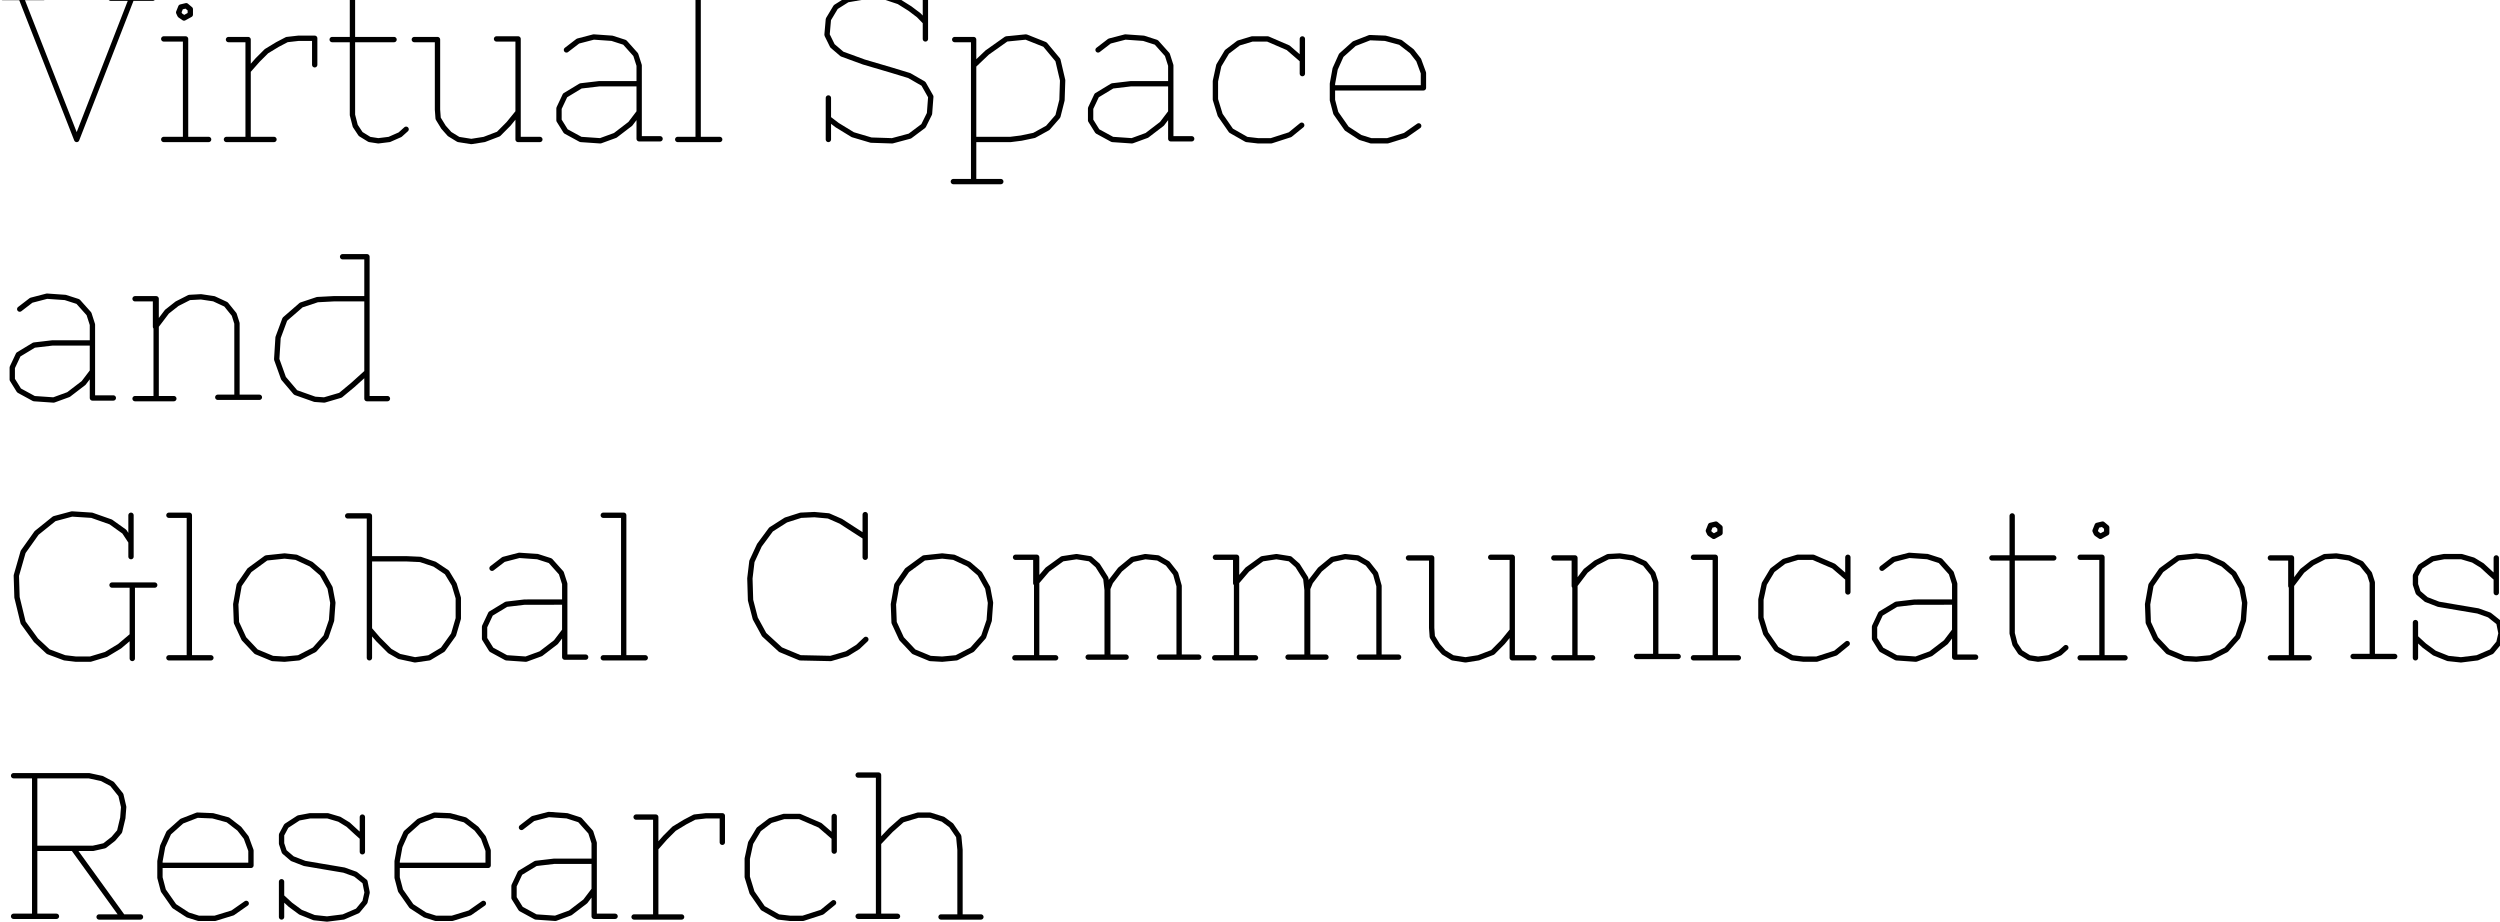 <?xml version="1.0" encoding="UTF-8" standalone="no"?>
<!-- Created with Inkscape (http://www.inkscape.org/) -->

<svg
   sodipodi:docname="VSR-Hershey.svg"
   id="svg5"
   version="1.1"
   viewBox="0 0 127.59 47.051"
   height="1.852in"
   width="5.023in"
   inkscape:version="1.1 (c4e8f9e, 2021-05-24)"
   xmlns:inkscape="http://www.inkscape.org/namespaces/inkscape"
   xmlns:sodipodi="http://sodipodi.sourceforge.net/DTD/sodipodi-0.dtd"
   xmlns="http://www.w3.org/2000/svg"
   xmlns:svg="http://www.w3.org/2000/svg">
  <sodipodi:namedview
     id="namedview7"
     pagecolor="#ffffff"
     bordercolor="#666666"
     borderopacity="1.0"
     inkscape:pageshadow="2"
     inkscape:pageopacity="0.0"
     inkscape:pagecheckerboard="0"
     inkscape:document-units="mm"
     showgrid="false"
     inkscape:zoom="0.57905443"
     inkscape:cx="788.35421"
     inkscape:cy="466.27741"
     inkscape:window-width="1312"
     inkscape:window-height="872"
     inkscape:window-x="0"
     inkscape:window-y="0"
     inkscape:window-maximized="0"
     inkscape:current-layer="layer1"
     units="in"
     fit-margin-top="0"
     fit-margin-left="0"
     fit-margin-right="0"
     fit-margin-bottom="0" />
  <defs
     id="defs2" />
  <g
     inkscape:label="Layer 1"
     inkscape:groupmode="layer"
     id="layer1"
     transform="translate(-34.562,-24.976)">
    <g
       inkscape:label="Hershey Text"
       style="fill:none;stroke:#000000;stroke-linecap:round;stroke-linejoin:round"
       id="g36566">
      <g
         transform="translate(34.726,32.441)"
         id="g36496">
        <path
           d="M -3.15,690 H 186 81.9 L 340,31.5 595,687 h -97 195"
           style="stroke-width:0.258in"
           transform="scale(0.011,-0.011)"
           id="path36472" />
        <path
           d="M 37.8,31.5 H 246 139 V 498 H 37.8 m 94.2,97 29,16 v 25 l -19,16 -25,-6 -10,-25 6,-13 19,-13"
           style="stroke-width:0.258in"
           transform="matrix(0.011,0,0,-0.011,7.768,0)"
           id="path36474" />
        <path
           d="M 252,31.5 H 31.5 132 V 495 H 41 132 V 350 l 44,50 41,41 51,31 44,23 53,6 h 76 V 378"
           style="stroke-width:0.258in"
           transform="matrix(0.011,0,0,-0.011,11.038,0)"
           id="path36476" />
        <path
           d="M 113,690 V 495 H 18.9 306 113 V 145 l 13,-50.5 25,-37.8 41,-25.2 41,-6.3 51,6.3 50,22.1 28,25.2"
           style="stroke-width:0.258in"
           transform="matrix(0.011,0,0,-0.011,16.573,0)"
           id="path36478" />
        <path
           d="M 9.45,495 H 117 V 170 l 3,-41 25,-40.8 28,-31.5 41,-25.2 60,-9.5 60,9.5 66,25.2 47,47.3 44,54 V 31.5 H 592 491 V 498 H 391"
           style="stroke-width:0.258in"
           transform="matrix(0.011,0,0,-0.011,20.87,0)"
           id="path36480" />
        <path
           d="m 75.6,447 53.4,41 73,19 85,-6 59,-19 51,-57 16,-50 V 158 L 372,104 302,50.4 233,25.2 142,31.5 72.5,69.3 41,120 v 56 l 28.3,60 72.7,44 85,10 H 413 V 34.6 h 97"
           style="stroke-width:0.258in"
           transform="matrix(0.011,0,0,-0.011,27.908,0)"
           id="path36482" />
        <path
           d="M 25.2,31.5 H 220 120 V 693 H 25.2"
           style="stroke-width:0.258in"
           transform="matrix(0.011,0,0,-0.011,34.142,0)"
           id="path36484" />
        <path
           d="M 78.8,31.5 V 224 129 l 41.2,-31.4 72,-44 85,-25.2 98,-3.2 82,22 63,47.3 28,56.5 6,79 -34,60 -66,38 -82,25 -129,38 -101,37 -44.4,38 -25.1,51 6.3,72 34.2,57 54,34 76,13 h 97 l 66,-22 51,-32 41,-31 31,-32 v -78 195"
           style="stroke-width:0.258in"
           transform="matrix(0.011,0,0,-0.011,41.243,0)"
           id="path36486" />
        <path
           d="M 18.9,-164 H 239 113 V 495 H 25.2 113 V 375 l 63,60 89,63 91,9 88,-35 60,-72 22,-94 -3,-92 L 504,139 457,85.1 394,50.4 334,37.8 284,31.5 H 120"
           style="stroke-width:0.258in"
           transform="matrix(0.011,0,0,-0.011,48.281,0)"
           id="path36488" />
        <path
           d="m 75.6,447 53.4,41 73,19 85,-6 59,-19 51,-57 16,-50 V 158 L 372,104 302,50.4 233,25.2 142,31.5 72.5,69.3 41,120 v 56 l 28.3,60 72.7,44 85,10 H 413 V 34.6 h 97"
           style="stroke-width:0.258in"
           transform="matrix(0.011,0,0,-0.011,55.044,0)"
           id="path36490" />
        <path
           d="m 457,498 v -161 63 l -66,57 -95,41 H 224 L 161,479 107,438 69.3,375 53.5,302 V 217 L 75.6,145 126,72.4 198,31.5 252,25.2 h 60 l 88,28.4 54,44"
           style="stroke-width:0.258in"
           transform="matrix(0.011,0,0,-0.011,61.277,0)"
           id="path36492" />
        <path
           d="M 59.9,271 H 479 v 69 l -22,60 -32,41 -53,41 -70,19 -72,3 L 158,476 97.6,422 69.3,359 56.7,290 v -76 l 15.8,-60 50.5,-72.1 63,-41 50,-15.7 h 76 l 82,25.2 63,44.1"
           style="stroke-width:0.258in"
           transform="matrix(0.011,0,0,-0.011,67.215,0)"
           id="path36494" />
      </g>
      <g
         transform="translate(34.726,45.671)"
         id="g36504">
        <path
           d="m 75.6,447 53.4,41 73,19 85,-6 59,-19 51,-57 16,-50 V 158 L 372,104 302,50.4 233,25.2 142,31.5 72.5,69.3 41,120 v 56 l 28.3,60 72.7,44 85,10 H 413 V 34.6 h 97"
           style="stroke-width:0.258in"
           transform="scale(0.011,-0.011)"
           id="path36498" />
        <path
           d="M 44.1,31.5 H 224 142 V 495 H 44.1 139 V 365 l 53,70 47,37 57,29 54,3 60,-9 56,-26 38,-47 13,-41 V 331 37.8 h -89 193"
           style="stroke-width:0.258in"
           transform="matrix(0.011,0,0,-0.011,6.234,0)"
           id="path36500" />
        <path
           d="M 353,690 H 466 V 154 l -66,-59.5 -57,-47.3 -75,-22 -44,3.2 -89,31.5 -56.2,66.1 -31.6,88 6.3,101 31.5,85 76,66 75,25 76,4 H 466 V 31.5 h 95"
           style="stroke-width:0.258in"
           transform="matrix(0.011,0,0,-0.011,13.43,0)"
           id="path36502" />
      </g>
      <g
         transform="translate(34.726,58.9)"
         id="g36546">
        <path
           d="M 504,369 H 702 598 V 28.4 135 L 539,85.1 476,47.2 403,25.2 H 337 L 284,31.5 208,59.9 151,113 91.4,195 63,312 l -3.1,101 31.5,110 62.6,88 82,66 82,22 92,-6 88,-31 63,-45 31,-47 v -69 192"
           style="stroke-width:0.258in"
           transform="scale(0.011,-0.011)"
           id="path36506" />
        <path
           d="M 25.2,31.5 H 220 120 V 693 H 25.2"
           style="stroke-width:0.258in"
           transform="matrix(0.011,0,0,-0.011,8.17,0)"
           id="path36508" />
        <path
           d="m 280,25.2 66,6.3 73,37.8 53,59.7 26,76 6,82 -13,69 -37,66 -51,44 -69,32 -54,6 -85,-9 -78,-57 -47.7,-69 -15.8,-89 3.2,-85 34.7,-75 56.6,-60.1 76,-31.5 56,-3.2"
           style="stroke-width:0.258in"
           transform="matrix(0.011,0,0,-0.011,11.271,0)"
           id="path36510" />
        <path
           d="M -6.3,690 H 94.5 V 31.5 164 L 135,117 189,63 233,37.8 306,22 l 66,9.5 63,37.8 50,69.7 22,75 v 95 l -19,63 -34,56 -57,38 -66,22 -66,3 H 97.6"
           style="stroke-width:0.258in"
           transform="matrix(0.011,0,0,-0.011,17.642,0)"
           id="path36512" />
        <path
           d="m 75.6,447 53.4,41 73,19 85,-6 59,-19 51,-57 16,-50 V 158 L 372,104 302,50.4 233,25.2 142,31.5 72.5,69.3 41,120 v 56 l 28.3,60 72.7,44 85,10 H 413 V 34.6 h 97"
           style="stroke-width:0.258in"
           transform="matrix(0.011,0,0,-0.011,24.109,0)"
           id="path36514" />
        <path
           d="M 25.2,31.5 H 220 120 V 693 H 25.2"
           style="stroke-width:0.258in"
           transform="matrix(0.011,0,0,-0.011,30.342,0)"
           id="path36516" />
        <path
           d="m 595,696 v -198 94 l -59,38 -54,35 -57,25 -66,6 -63,-3 -69,-22 -69,-44 -54,-73 -34.7,-75 -9.4,-79 3.1,-101 22,-85 41,-75 76,-69.7 91,-37.8 142,-3.1 75,22 51,31.5 37,35.1"
           style="stroke-width:0.258in"
           transform="matrix(0.011,0,0,-0.011,37.444,0)"
           id="path36518" />
        <path
           d="m 280,25.2 66,6.3 73,37.8 53,59.7 26,76 6,82 -13,69 -37,66 -51,44 -69,32 -54,6 -85,-9 -78,-57 -47.7,-69 -15.8,-89 3.2,-85 34.7,-75 56.6,-60.1 76,-31.5 56,-3.2"
           style="stroke-width:0.258in"
           transform="matrix(0.011,0,0,-0.011,44.841,0)"
           id="path36520" />
        <path
           d="M 37.8,31.5 H 227 139 V 498 H 41 135 V 378 l 54,63 69,50 66,10 63,-10 35,-31 38,-60 6,-54 V 34.6 H 378 554 469 V 353 l 13,31 44,57 57,47 60,13 59,-6 45,-26 37,-47 16,-57 V 306 34.6 h -91 182"
           style="stroke-width:0.258in"
           transform="matrix(0.011,0,0,-0.011,51.213,0)"
           id="path36522" />
        <path
           d="M 37.8,31.5 H 227 139 V 498 H 41 135 V 378 l 54,63 69,50 66,10 63,-10 35,-31 38,-60 6,-54 V 34.6 H 378 554 469 V 353 l 13,31 44,57 57,47 60,13 59,-6 45,-26 37,-47 16,-57 V 306 34.6 h -91 182"
           style="stroke-width:0.258in"
           transform="matrix(0.011,0,0,-0.011,61.415,0)"
           id="path36524" />
        <path
           d="M 9.45,495 H 117 V 170 l 3,-41 25,-40.8 28,-31.5 41,-25.2 60,-9.5 60,9.5 66,25.2 47,47.3 44,54 V 31.5 H 592 491 V 498 H 391"
           style="stroke-width:0.258in"
           transform="matrix(0.011,0,0,-0.011,71.617,0)"
           id="path36526" />
        <path
           d="M 44.1,31.5 H 224 142 V 495 H 44.1 139 V 365 l 53,70 47,37 57,29 54,3 60,-9 56,-26 38,-47 13,-41 V 331 37.8 h -89 193"
           style="stroke-width:0.258in"
           transform="matrix(0.011,0,0,-0.011,78.655,0)"
           id="path36528" />
        <path
           d="M 37.8,31.5 H 246 139 V 498 H 37.8 m 94.2,97 29,16 v 25 l -19,16 -25,-6 -10,-25 6,-13 19,-13"
           style="stroke-width:0.258in"
           transform="matrix(0.011,0,0,-0.011,85.852,0)"
           id="path36530" />
        <path
           d="m 457,498 v -161 63 l -66,57 -95,41 H 224 L 161,479 107,438 69.3,375 53.5,302 V 217 L 75.6,145 126,72.4 198,31.5 252,25.2 h 60 l 88,28.4 54,44"
           style="stroke-width:0.258in"
           transform="matrix(0.011,0,0,-0.011,89.122,0)"
           id="path36532" />
        <path
           d="m 75.6,447 53.4,41 73,19 85,-6 59,-19 51,-57 16,-50 V 158 L 372,104 302,50.4 233,25.2 142,31.5 72.5,69.3 41,120 v 56 l 28.3,60 72.7,44 85,10 H 413 V 34.6 h 97"
           style="stroke-width:0.258in"
           transform="matrix(0.011,0,0,-0.011,95.059,0)"
           id="path36534" />
        <path
           d="M 113,690 V 495 H 18.9 306 113 V 145 l 13,-50.5 25,-37.8 41,-25.2 41,-6.3 51,6.3 50,22.1 28,25.2"
           style="stroke-width:0.258in"
           transform="matrix(0.011,0,0,-0.011,101.293,0)"
           id="path36536" />
        <path
           d="M 37.8,31.5 H 246 139 V 498 H 37.8 m 94.2,97 29,16 v 25 l -19,16 -25,-6 -10,-25 6,-13 19,-13"
           style="stroke-width:0.258in"
           transform="matrix(0.011,0,0,-0.011,105.59,0)"
           id="path36538" />
        <path
           d="m 280,25.2 66,6.3 73,37.8 53,59.7 26,76 6,82 -13,69 -37,66 -51,44 -69,32 -54,6 -85,-9 -78,-57 -47.7,-69 -15.8,-89 3.2,-85 34.7,-75 56.6,-60.1 76,-31.5 56,-3.2"
           style="stroke-width:0.258in"
           transform="matrix(0.011,0,0,-0.011,108.86,0)"
           id="path36540" />
        <path
           d="M 44.1,31.5 H 224 142 V 495 H 44.1 139 V 365 l 53,70 47,37 57,29 54,3 60,-9 56,-26 38,-47 13,-41 V 331 37.8 h -89 193"
           style="stroke-width:0.258in"
           transform="matrix(0.011,0,0,-0.011,115.231,0)"
           id="path36542" />
        <path
           d="M 63,31.5 V 195 126 l 41,-37.8 47,-34.6 63,-25.2 60,-6.4 76,9.5 66,28.4 34,41.1 10,44 -10,50 -44,35 -53,19 -95,16 -88,15 -57,22 -37.4,32 -12.6,38 v 41 l 22,41 57,37 53,10 h 82 l 54,-16 41,-25 38,-35 28,-25 v -66 161"
           style="stroke-width:0.258in"
           transform="matrix(0.011,0,0,-0.011,122.428,0)"
           id="path36544" />
      </g>
      <g
         transform="translate(34.726,72.129)"
         id="g36564">
        <path
           d="M 47.2,34.6 H 246 145 V 687 H 47.2 397 l 60,-13 47,-25 41,-51 13,-56 -4,-51 -15,-63 -29,-34 -41,-32 -53,-12 H 145 324 L 554,31.5 H 444 636"
           style="stroke-width:0.258in"
           transform="scale(0.011,-0.011)"
           id="path36548" />
        <path
           d="M 59.9,271 H 479 v 69 l -22,60 -32,41 -53,41 -70,19 -72,3 L 158,476 97.6,422 69.3,359 56.7,290 v -76 l 15.8,-60 50.5,-72.1 63,-41 50,-15.7 h 76 l 82,25.2 63,44.1"
           style="stroke-width:0.258in"
           transform="matrix(0.011,0,0,-0.011,7.366,0)"
           id="path36550" />
        <path
           d="M 63,31.5 V 195 126 l 41,-37.8 47,-34.6 63,-25.2 60,-6.4 76,9.5 66,28.4 34,41.1 10,44 -10,50 -44,35 -53,19 -95,16 -88,15 -57,22 -37.4,32 -12.6,38 v 41 l 22,41 57,37 53,10 h 82 l 54,-16 41,-25 38,-35 28,-25 v -66 161"
           style="stroke-width:0.258in"
           transform="matrix(0.011,0,0,-0.011,13.504,0)"
           id="path36552" />
        <path
           d="M 59.9,271 H 479 v 69 l -22,60 -32,41 -53,41 -70,19 -72,3 L 158,476 97.6,422 69.3,359 56.7,290 v -76 l 15.8,-60 50.5,-72.1 63,-41 50,-15.7 h 76 l 82,25.2 63,44.1"
           style="stroke-width:0.258in"
           transform="matrix(0.011,0,0,-0.011,19.473,0)"
           id="path36554" />
        <path
           d="m 75.6,447 53.4,41 73,19 85,-6 59,-19 51,-57 16,-50 V 158 L 372,104 302,50.4 233,25.2 142,31.5 72.5,69.3 41,120 v 56 l 28.3,60 72.7,44 85,10 H 413 V 34.6 h 97"
           style="stroke-width:0.258in"
           transform="matrix(0.011,0,0,-0.011,25.612,0)"
           id="path36556" />
        <path
           d="M 252,31.5 H 31.5 132 V 495 H 41 132 V 350 l 44,50 41,41 51,31 44,23 53,6 h 76 V 378"
           style="stroke-width:0.258in"
           transform="matrix(0.011,0,0,-0.011,31.845,0)"
           id="path36558" />
        <path
           d="m 457,498 v -161 63 l -66,57 -95,41 H 224 L 161,479 107,438 69.3,375 53.5,302 V 217 L 75.6,145 126,72.4 198,31.5 252,25.2 h 60 l 88,28.4 54,44"
           style="stroke-width:0.258in"
           transform="matrix(0.011,0,0,-0.011,37.38,0)"
           id="path36560" />
        <path
           d="M 28.4,690 H 123 V 34.6 H 28.4 211 123 V 375 l 57,60 53,47 73,22 h 56 l 60,-19 38,-28 35,-51 6,-63 V 31.5 h -88 185"
           style="stroke-width:0.258in"
           transform="matrix(0.011,0,0,-0.011,43.317,0)"
           id="path36562" />
      </g>
    </g>
  </g>
</svg>
